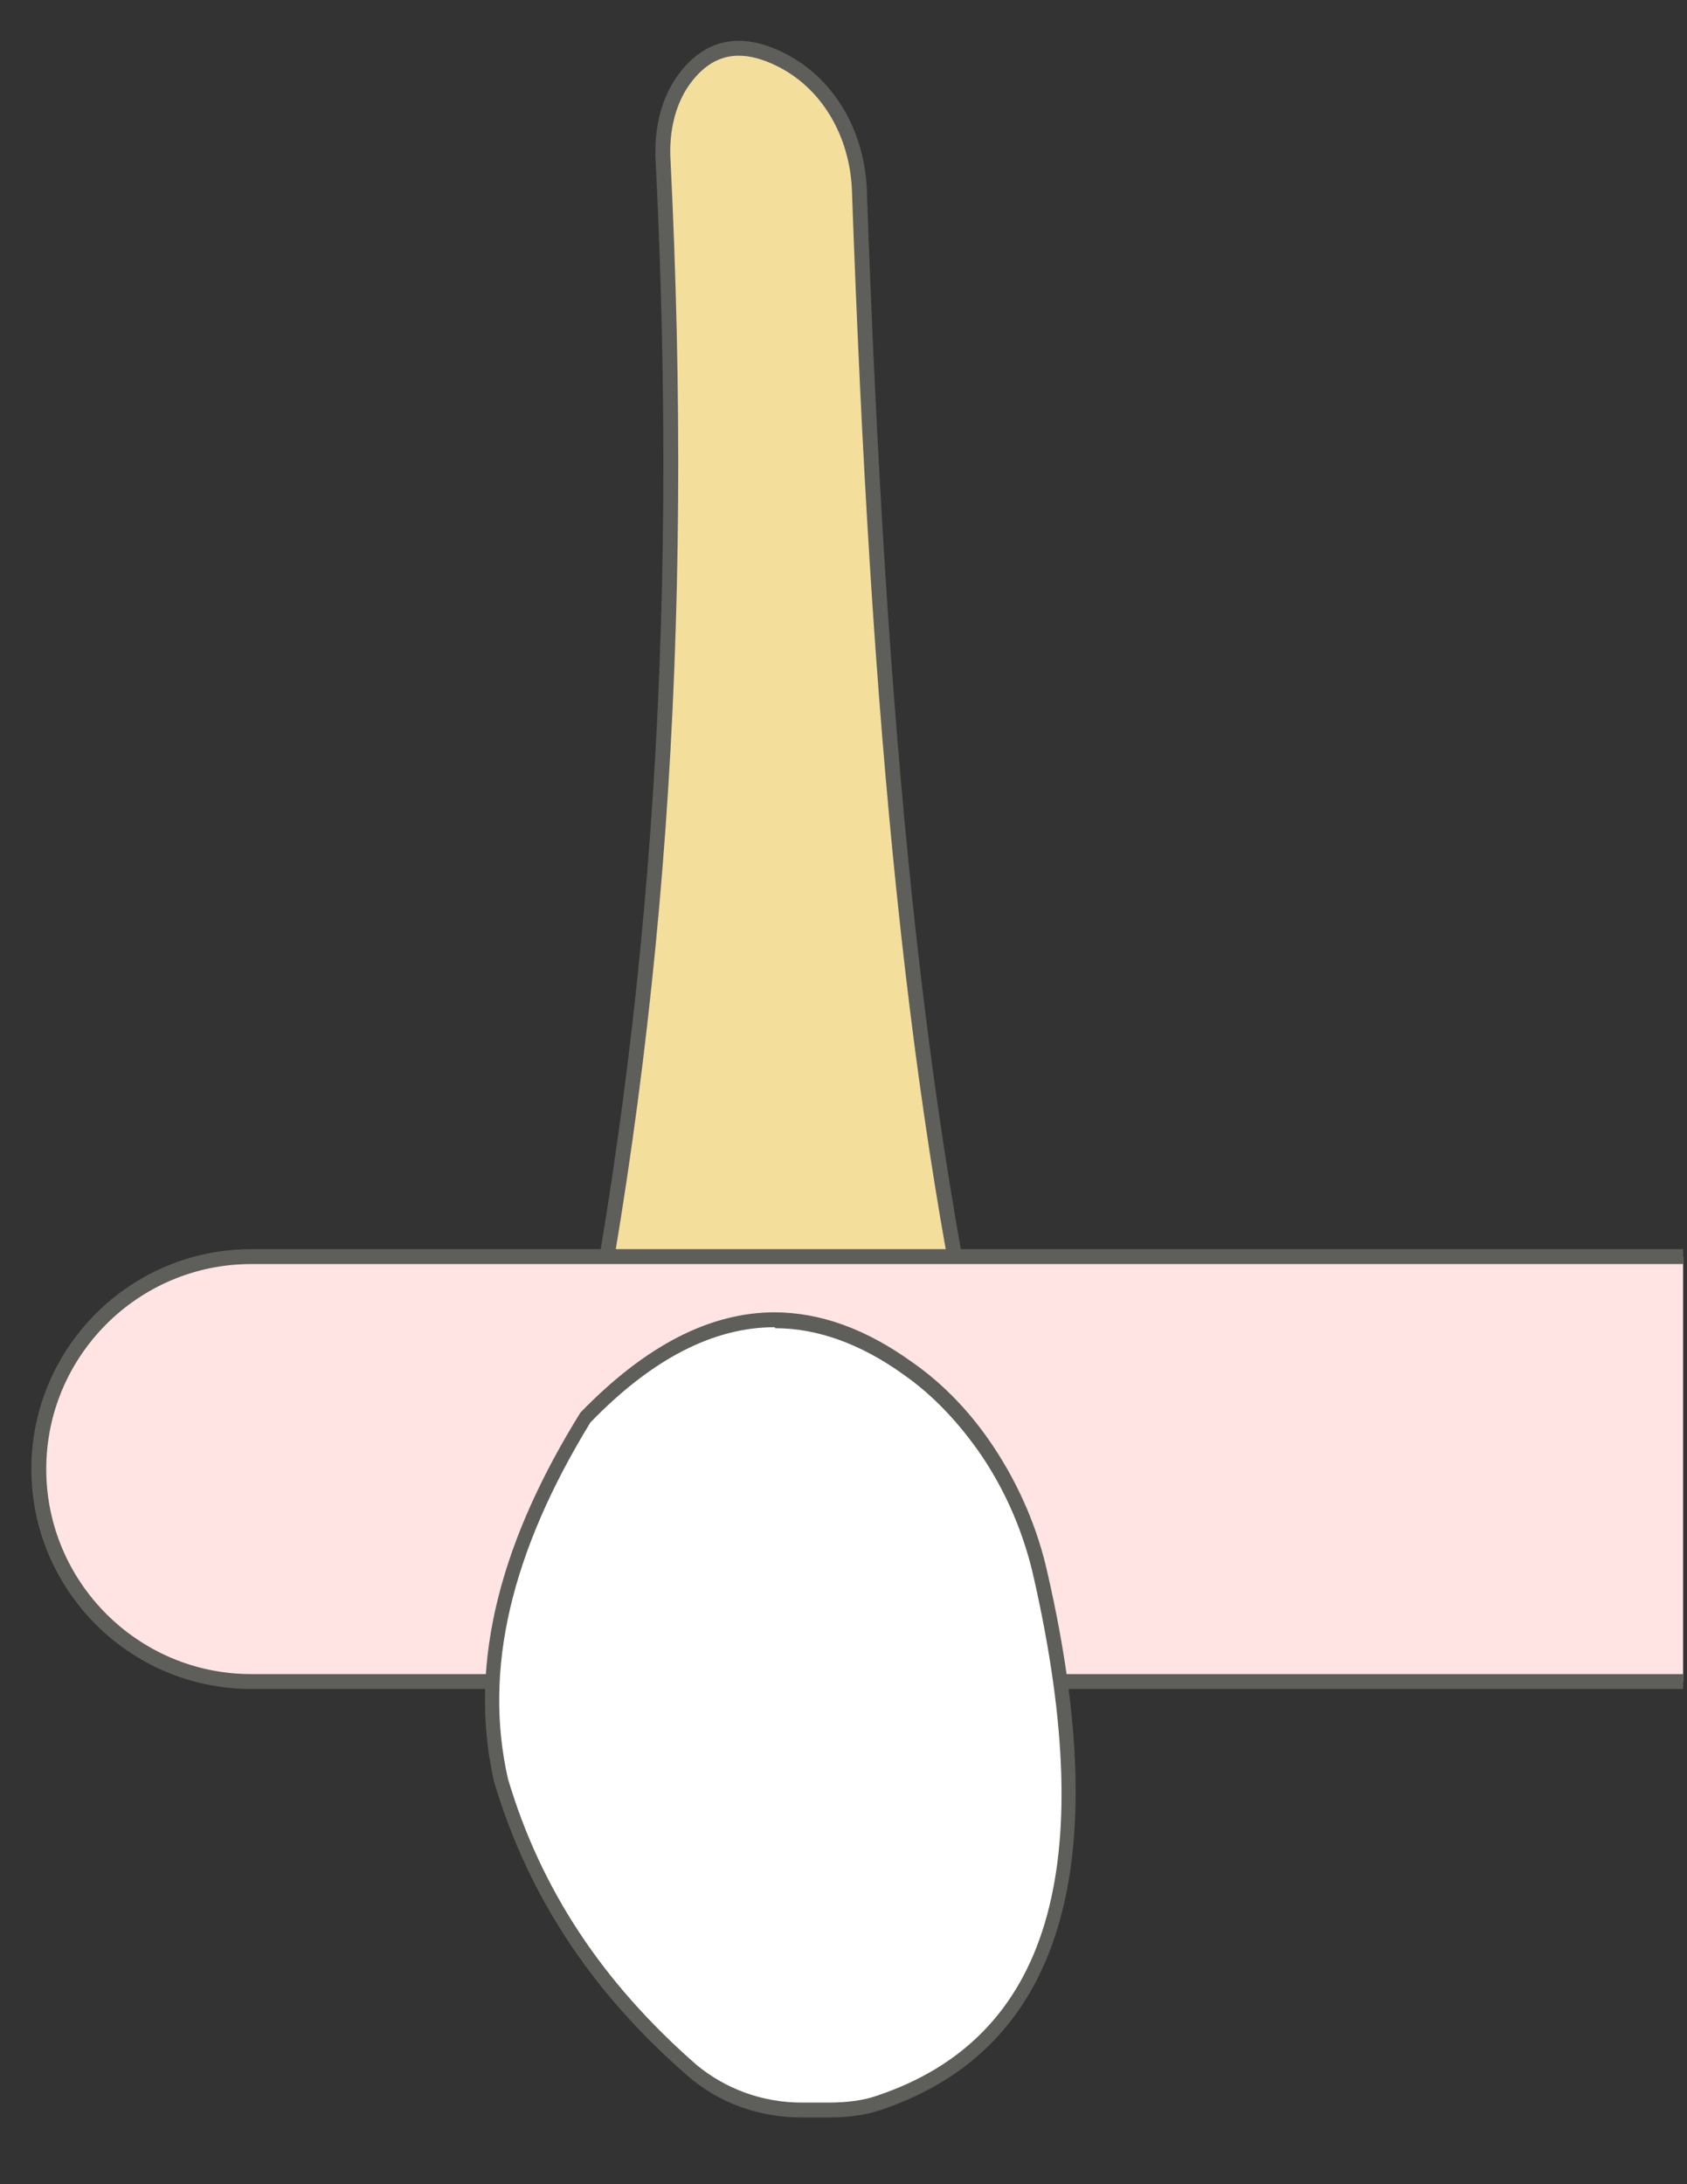 <svg width="17" height="22" viewBox="0 0 17 22" fill="none" xmlns="http://www.w3.org/2000/svg">
<rect x="0" y="0" width="17" height="22" fill="#333333" stroke="none"/>
<path d="M10.02 14.587C9.22 11.217 8.85 7.267 8.66 1.917C8.64 1.357 8.35 0.827 7.84 0.587C7.46 0.407 7.15 0.467 6.91 0.777C6.74 0.997 6.67 1.287 6.68 1.577C6.92 6.387 6.62 10.467 5.75 14.597H10.02V14.587Z" fill="#F4DE9C" stroke="#5E5E5A" stroke-width="0.15" stroke-linecap="round" stroke-linejoin="round"/>
<path d="M16.961 16.937H2.531C1.351 16.937 0.391 15.977 0.391 14.797C0.391 13.617 1.351 12.657 2.531 12.657H16.961" fill="#FFE4E3"/>
<path d="M16.961 16.937H2.531C1.351 16.937 0.391 15.977 0.391 14.797C0.391 13.617 1.351 12.657 2.531 12.657H16.961" stroke="#5E5E5A" stroke-width="0.15" stroke-miterlimit="10"/>
<path d="M8.079 21.268C7.669 21.268 7.269 21.128 6.979 20.868C6.019 20.028 5.389 19.078 5.049 17.938C4.799 16.828 5.079 15.628 5.909 14.278C6.529 13.638 7.179 13.308 7.809 13.308C8.249 13.308 8.709 13.468 9.159 13.788C9.469 14.008 9.739 14.288 9.959 14.618C10.209 14.998 10.389 15.418 10.499 15.888C11.159 18.808 10.619 20.598 8.879 21.188C8.729 21.238 8.559 21.268 8.359 21.268H8.089H8.079Z" fill="white"/>
<path d="M7.809 13.378C8.239 13.378 8.679 13.538 9.109 13.848C9.409 14.058 9.669 14.338 9.889 14.658C10.139 15.028 10.319 15.448 10.419 15.898C11.079 18.818 10.569 20.528 8.839 21.108C8.699 21.158 8.529 21.178 8.349 21.178H8.079C7.679 21.178 7.309 21.038 7.019 20.798C6.069 19.968 5.449 19.028 5.119 17.918C4.869 16.818 5.149 15.638 5.949 14.328C6.569 13.688 7.189 13.368 7.809 13.368M7.809 13.218C7.159 13.218 6.509 13.548 5.849 14.228C5.079 15.468 4.699 16.718 4.979 17.948C5.339 19.158 6.019 20.118 6.929 20.908C7.249 21.188 7.659 21.328 8.079 21.328H8.349C8.529 21.328 8.719 21.308 8.889 21.248C10.709 20.628 11.229 18.788 10.559 15.858C10.459 15.398 10.269 14.958 10.009 14.568C9.789 14.238 9.519 13.948 9.189 13.718C8.729 13.388 8.269 13.218 7.799 13.218H7.809Z" fill="#5E5E5A"/>
</svg>
